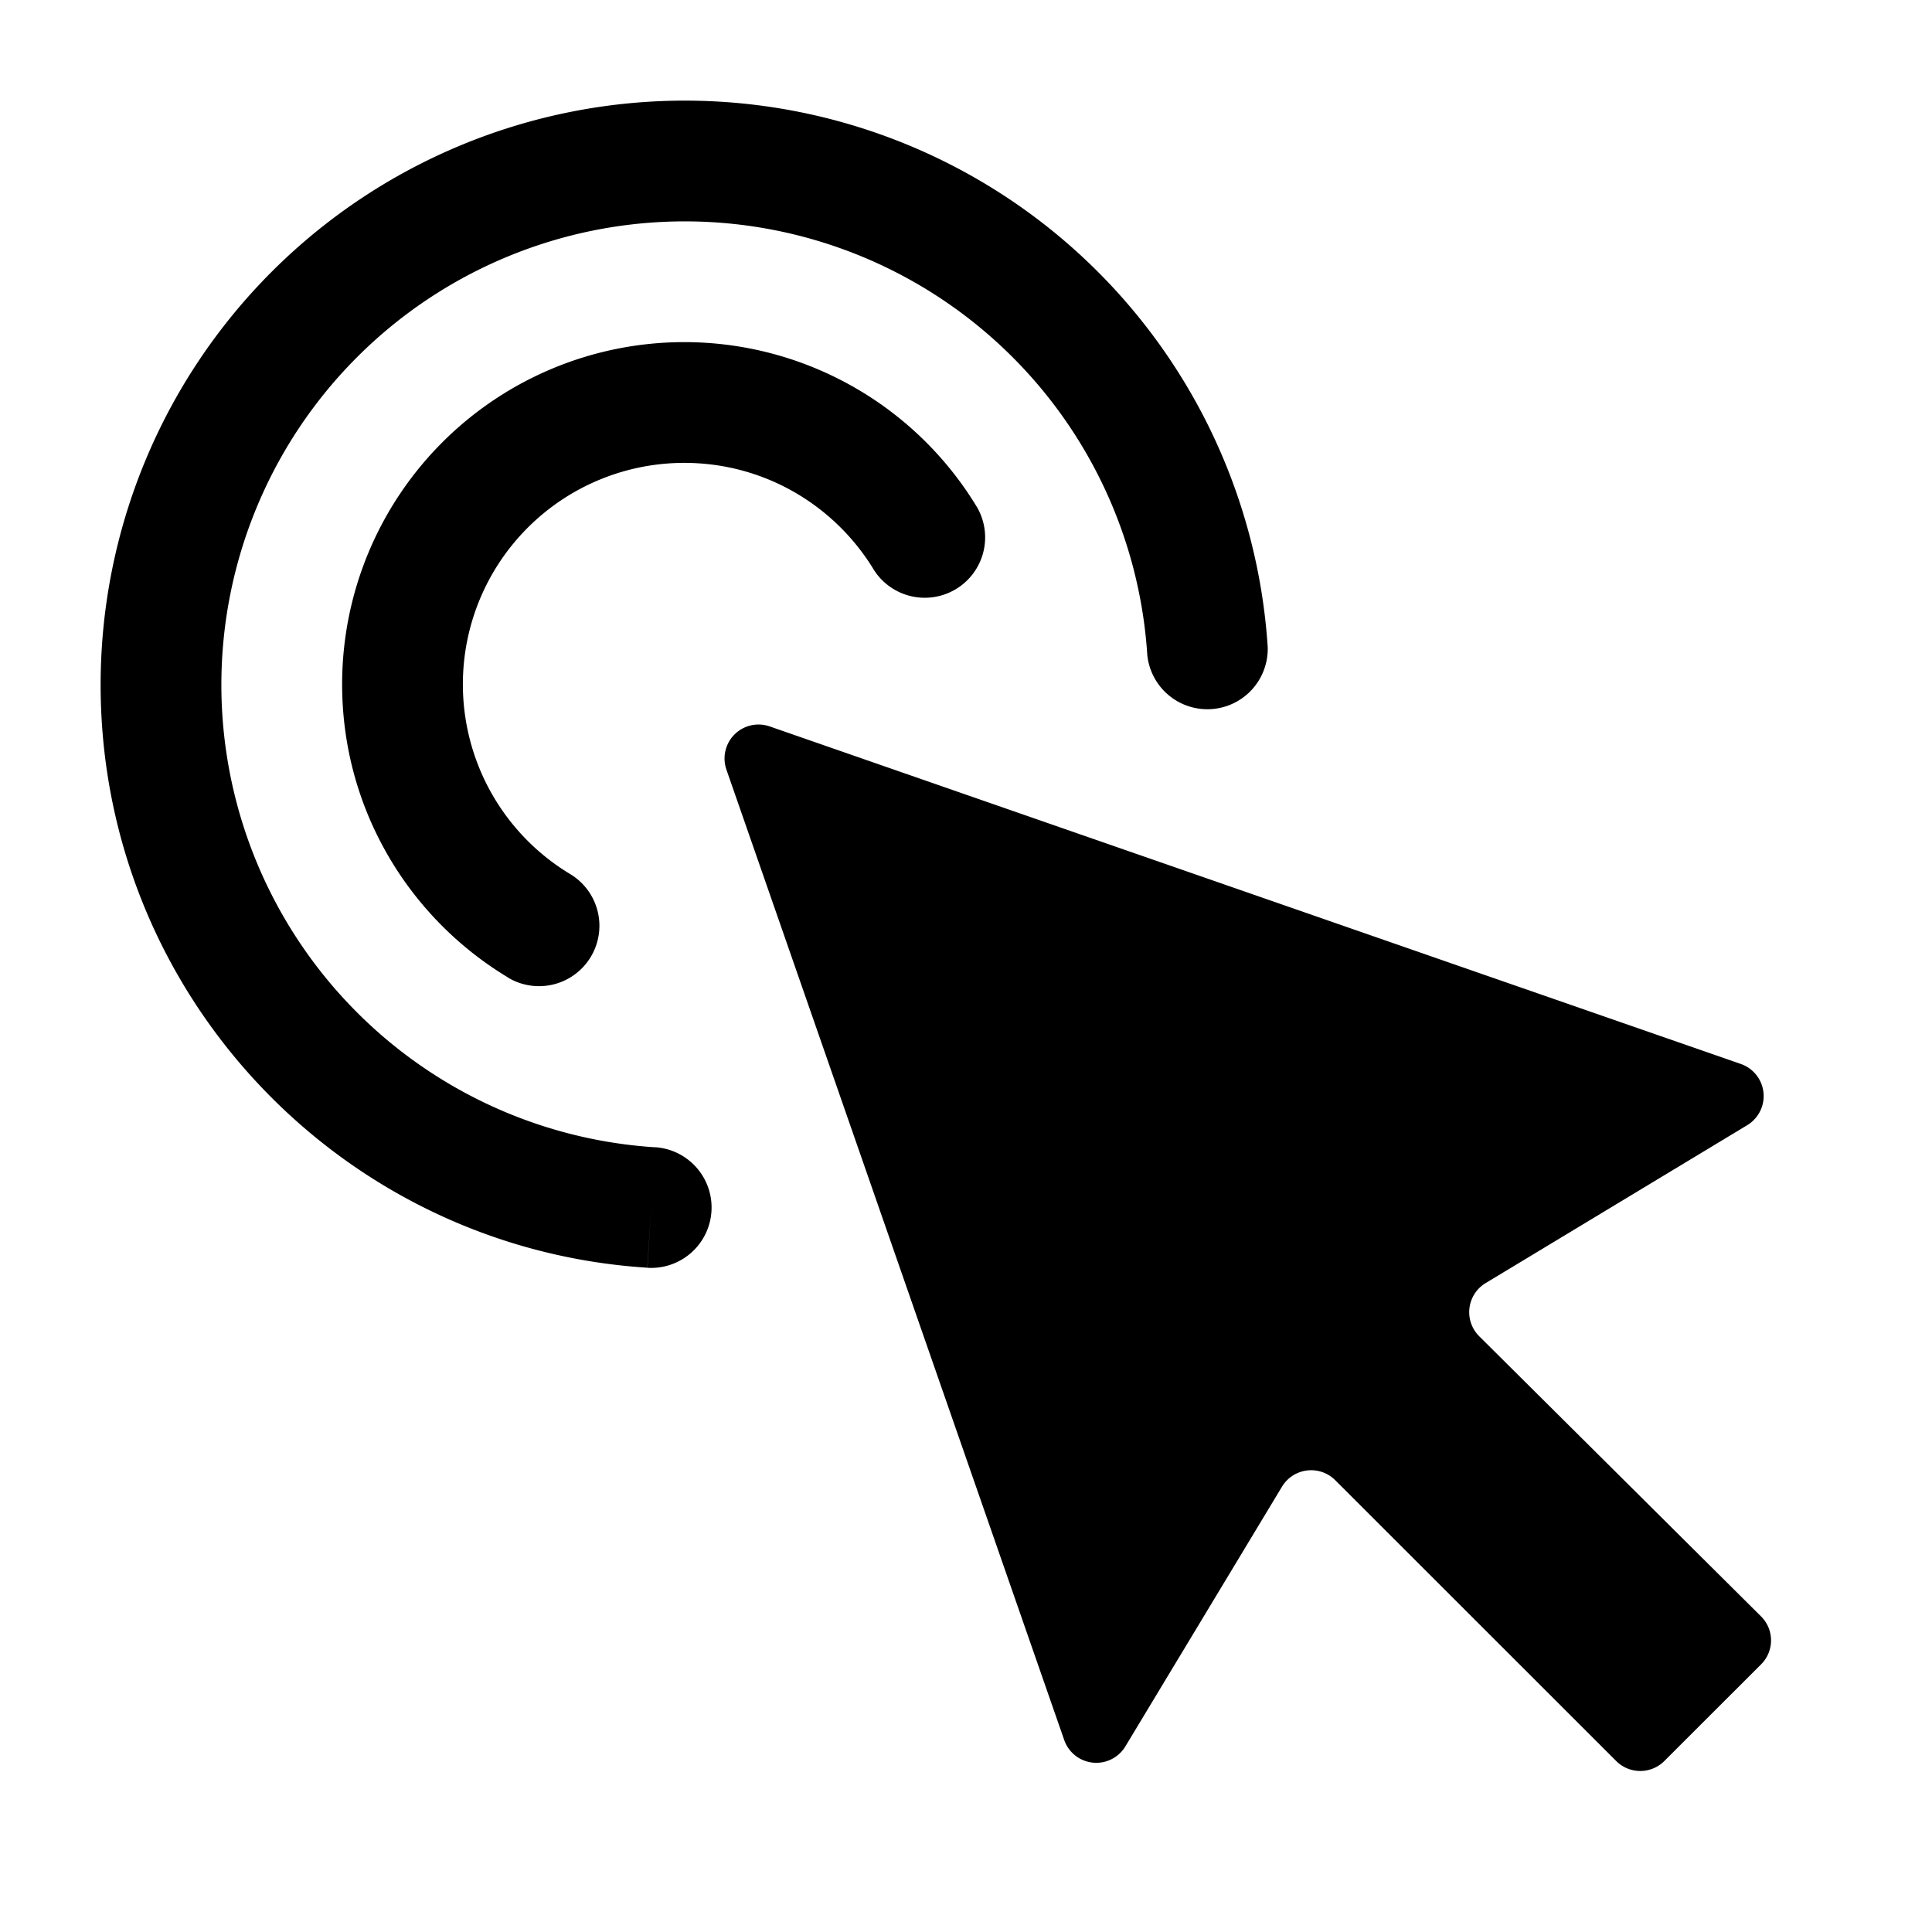 <svg xmlns="http://www.w3.org/2000/svg" viewBox="0 0 24 24"><path d="M13.22 21.615 9.024 9.561a.422.422 0 0 1 .538-.537l12.063 4.193a.422.422 0 0 1 .08.76l-3.25 1.962a.422.422 0 0 0-.08.66l3.5 3.479a.42.42 0 0 1 .001.598l-1.201 1.2a.423.423 0 0 1-.598 0l-3.491-3.489a.423.423 0 0 0-.66.08l-1.946 3.227a.422.422 0 0 1-.76-.079M10.858 7.083a.75.75 0 0 0 1.284-.774zm-4.549 5.06a.75.75 0 1 0 .774-1.285zM5.75 8.5A2.75 2.75 0 0 1 8.5 5.75v-1.5A4.25 4.25 0 0 0 4.25 8.5zM8.5 5.75c1 0 1.875.533 2.358 1.333l1.284-.774A4.25 4.25 0 0 0 8.5 4.25zm-1.417 5.108A2.75 2.75 0 0 1 5.75 8.5h-1.5c0 1.547.827 2.9 2.06 3.642z"/><path d="M14.252 8.135a.75.75 0 0 0 1.496-.095zm-6.21 7.614a.75.75 0 0 0 .094-1.498zM2.75 8.506A5.757 5.757 0 0 1 8.507 2.75v-1.5A7.257 7.257 0 0 0 1.25 8.507zM8.507 2.75a5.757 5.757 0 0 1 5.745 5.385l1.496-.095a7.257 7.257 0 0 0-7.241-6.79zm-.37 11.502A5.757 5.757 0 0 1 2.75 8.506h-1.5c0 3.851 3 7.001 6.791 7.242z"/></svg>